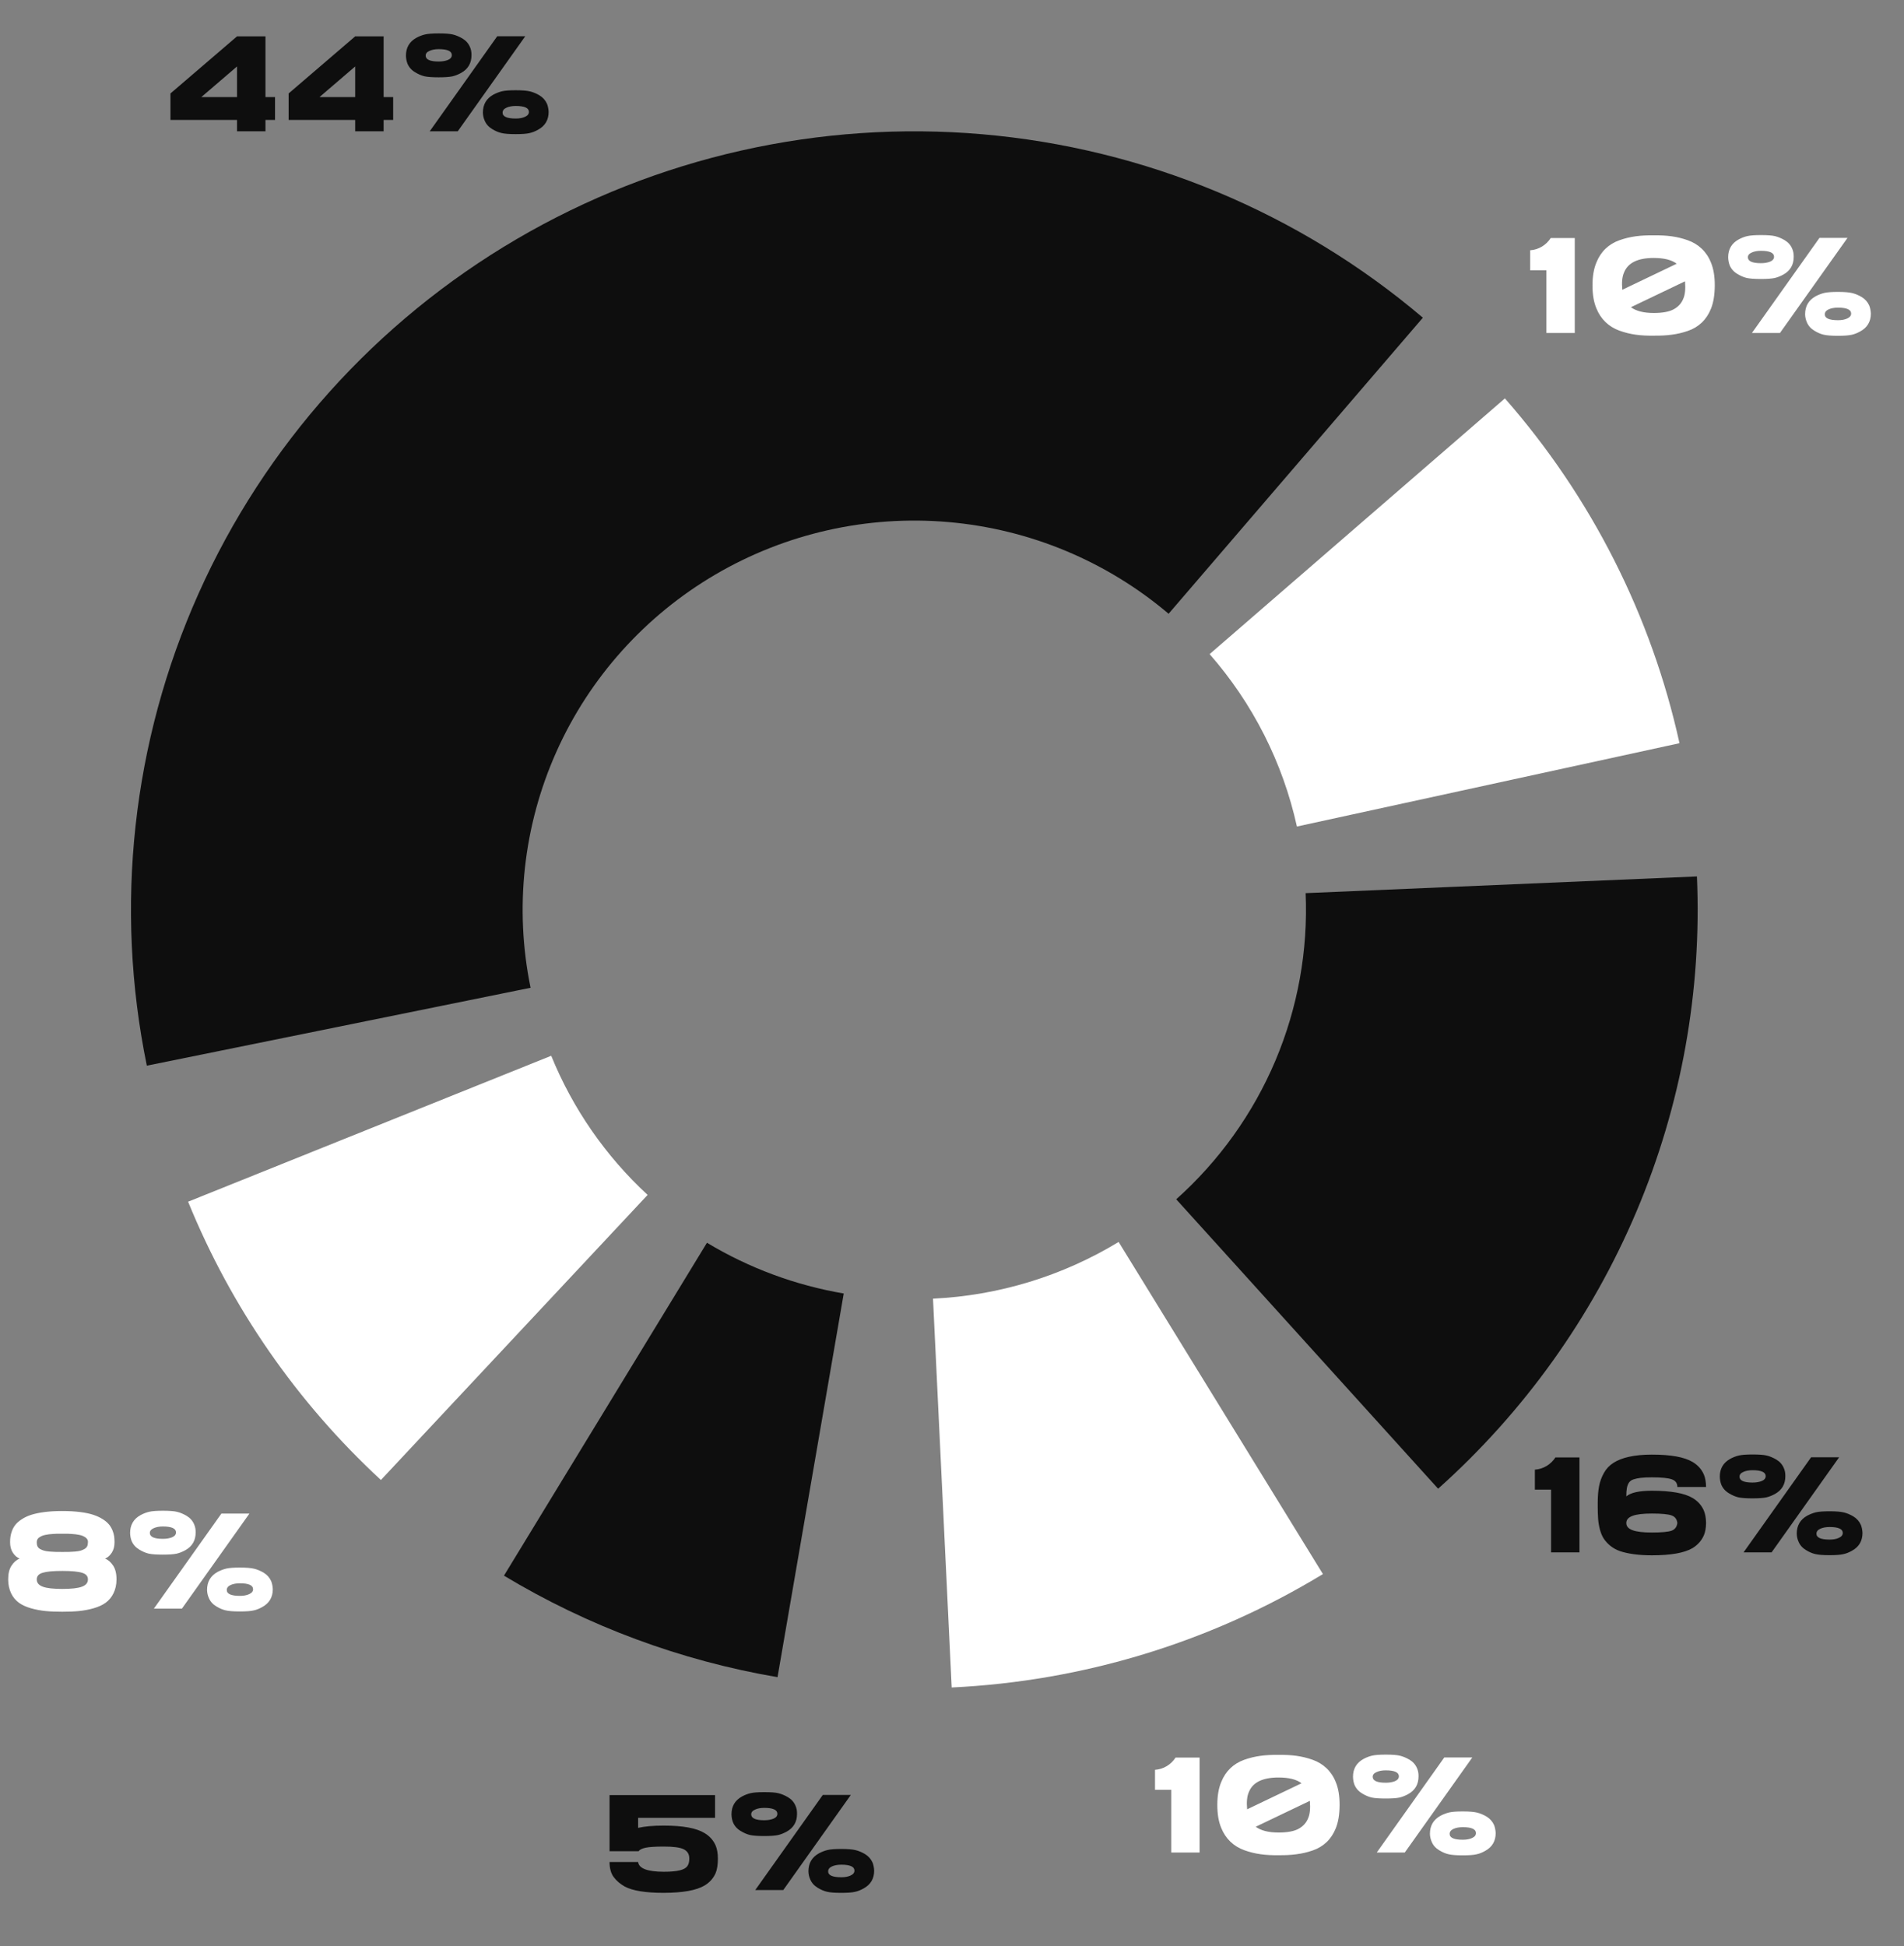 <svg width="406" height="415" viewBox="0 0 406 415" fill="none" xmlns="http://www.w3.org/2000/svg">
<rect x="0" y="0" width="406" height="415" fill="#808080" stroke="none"/>
<path d="M40.111 256.229C49.279 278.761 63.314 299.018 81.225 315.568L138.095 254.784C129.14 246.509 122.122 236.381 117.538 225.114L40.111 256.229Z" fill="white"/>
<path d="M358.129 158.467C352.126 131.244 339.323 105.96 320.9 84.948L257.933 139.474C267.144 149.98 273.546 162.622 276.547 176.234L358.129 158.467Z" fill="white"/>
<path d="M303.407 67.74C276.951 45.298 244.104 31.623 209.452 28.625C174.799 25.628 140.069 33.455 110.109 51.017C80.148 68.578 56.451 94.996 42.325 126.586C28.199 158.175 24.349 193.359 31.311 227.227L113.138 210.614C109.657 193.679 111.582 176.087 118.645 160.293C125.708 144.498 137.557 131.289 152.537 122.508C167.517 113.728 184.882 109.814 202.209 111.313C219.535 112.812 235.958 119.649 249.186 130.87L303.407 67.74Z" fill="#0E0E0E"/>
<path d="M202.934 359.811C230.946 358.481 258.17 350.164 282.095 335.627L238.53 264.813C226.567 272.082 212.956 276.241 198.95 276.905L202.934 359.811Z" fill="white"/>
<path d="M107.464 335.965C125.371 346.75 145.159 354.093 165.796 357.611L179.915 275.805C169.597 274.046 159.703 270.375 150.749 264.983L107.464 335.965Z" fill="#0E0E0E"/>
<path d="M361.846 186.878C362.903 211.337 358.503 235.725 348.962 258.295C339.421 280.865 324.975 301.059 306.659 317.429L250.812 255.714C259.97 247.529 267.193 237.433 271.964 226.148C276.734 214.862 278.934 202.668 278.406 190.439L361.846 186.878Z" fill="#0E0E0E"/>
<path d="M56.606 20.705V7.756H50.601L50.571 7.727L50.542 7.756L36.348 19.929V25.568H50.542V28H56.606V25.568H58.643V20.705H56.606ZM50.542 20.705H42.925L50.542 14.172V20.705ZM81.802 20.705V7.756H75.796L75.767 7.727L75.737 7.756L61.543 19.929V25.568H75.737V28H81.802V25.568H83.838V20.705H81.802ZM75.737 20.705H68.12L75.737 14.172V20.705ZM116.65 22.155C116.313 21.394 115.771 20.778 115.024 20.324C114.351 19.929 113.677 19.65 113.018 19.489C112.358 19.328 111.348 19.24 109.985 19.24C108.652 19.24 107.671 19.314 107.056 19.46C106.455 19.606 105.84 19.841 105.225 20.163C103.716 20.998 102.969 22.273 102.969 24.016C102.983 24.631 103.115 25.188 103.335 25.686C103.643 26.447 104.185 27.062 104.946 27.517C105.635 27.941 106.294 28.22 106.938 28.366C107.598 28.527 108.608 28.601 109.985 28.601C111.318 28.601 112.285 28.527 112.9 28.381C113.53 28.249 114.131 28 114.731 27.663C116.24 26.843 116.987 25.568 116.987 23.855C116.958 23.225 116.841 22.653 116.65 22.155ZM109.985 25.275C108.096 25.275 107.158 24.851 107.173 24.016C107.173 23.561 107.451 23.21 107.993 22.961C108.535 22.712 109.209 22.595 109.985 22.595C111.846 22.595 112.783 23.02 112.783 23.855C112.783 24.309 112.505 24.66 111.948 24.909C111.406 25.158 110.747 25.275 109.985 25.275ZM98.325 15.549C99.805 14.729 100.552 13.454 100.537 11.74C100.552 11.096 100.435 10.524 100.215 10.026C99.893 9.265 99.351 8.649 98.589 8.195C97.9 7.8 97.241 7.521 96.582 7.36C95.938 7.199 94.927 7.126 93.55 7.126C92.231 7.126 91.265 7.199 90.635 7.346C90.005 7.492 89.404 7.727 88.804 8.049C87.31 8.869 86.562 10.144 86.562 11.857C86.577 12.502 86.694 13.073 86.885 13.571C87.207 14.333 87.749 14.948 88.511 15.402C89.199 15.827 89.858 16.105 90.518 16.267C91.177 16.413 92.188 16.486 93.55 16.486C94.868 16.486 95.835 16.413 96.465 16.281C97.095 16.135 97.71 15.886 98.325 15.549ZM90.767 11.857C90.767 11.418 91.045 11.081 91.587 10.847C92.129 10.598 92.788 10.48 93.55 10.48C95.41 10.48 96.348 10.905 96.348 11.74C96.348 12.194 96.069 12.546 95.527 12.78C94.985 13 94.326 13.117 93.55 13.117C91.689 13.117 90.767 12.692 90.767 11.857ZM106.03 7.727L91.631 28H97.607L112.007 7.727H106.03Z" fill="#0E0E0E"/>
<path d="M250.669 374.756C249.717 376.235 248.12 377.246 246.289 377.363V381.626H249.746V395H255.796V374.756H250.669ZM284.829 379.971C283.906 377.642 282.163 376.03 279.893 375.225C277.622 374.419 275.425 374.141 272.627 374.185C269.814 374.141 267.588 374.419 265.317 375.225C263.047 376.03 261.333 377.642 260.41 379.971C259.854 381.289 259.575 382.915 259.575 384.863C259.575 386.812 259.854 388.438 260.41 389.756C261.333 392.056 263.047 393.682 265.317 394.502C267.588 395.322 269.829 395.615 272.627 395.571C274.048 395.586 275.322 395.527 276.465 395.366C277.622 395.22 278.765 394.956 279.907 394.561C282.192 393.784 283.906 392.173 284.829 389.844C285.371 388.525 285.635 386.885 285.649 384.922C285.664 382.959 285.386 381.304 284.829 379.971ZM266.284 382.153C267.09 380.059 269.199 379.004 272.627 379.004C274.839 379.004 276.465 379.414 277.534 380.234L265.933 385.786C265.786 384.219 265.903 383.018 266.284 382.153ZM278.955 387.646C278.574 388.628 277.9 389.39 276.919 389.932C275.938 390.474 274.517 390.737 272.627 390.737C270.503 390.737 268.892 390.327 267.764 389.507L279.307 383.984C279.438 385.581 279.321 386.812 278.955 387.646ZM318.594 389.155C318.257 388.394 317.715 387.778 316.968 387.324C316.294 386.929 315.62 386.65 314.961 386.489C314.302 386.328 313.291 386.24 311.929 386.24C310.596 386.24 309.614 386.313 308.999 386.46C308.398 386.606 307.783 386.841 307.168 387.163C305.659 387.998 304.912 389.272 304.912 391.016C304.927 391.631 305.059 392.188 305.278 392.686C305.586 393.447 306.128 394.062 306.89 394.517C307.578 394.941 308.237 395.22 308.882 395.366C309.541 395.527 310.552 395.601 311.929 395.601C313.262 395.601 314.229 395.527 314.844 395.381C315.474 395.249 316.074 395 316.675 394.663C318.184 393.843 318.931 392.568 318.931 390.854C318.901 390.225 318.784 389.653 318.594 389.155ZM311.929 392.275C310.039 392.275 309.102 391.851 309.116 391.016C309.116 390.562 309.395 390.21 309.937 389.961C310.479 389.712 311.152 389.595 311.929 389.595C313.789 389.595 314.727 390.02 314.727 390.854C314.727 391.309 314.448 391.66 313.892 391.909C313.35 392.158 312.69 392.275 311.929 392.275ZM300.269 382.549C301.748 381.729 302.495 380.454 302.48 378.74C302.495 378.096 302.378 377.524 302.158 377.026C301.836 376.265 301.294 375.649 300.532 375.195C299.844 374.8 299.185 374.521 298.525 374.36C297.881 374.199 296.87 374.126 295.493 374.126C294.175 374.126 293.208 374.199 292.578 374.346C291.948 374.492 291.348 374.727 290.747 375.049C289.253 375.869 288.506 377.144 288.506 378.857C288.521 379.502 288.638 380.073 288.828 380.571C289.15 381.333 289.692 381.948 290.454 382.402C291.143 382.827 291.802 383.105 292.461 383.267C293.12 383.413 294.131 383.486 295.493 383.486C296.812 383.486 297.778 383.413 298.408 383.281C299.038 383.135 299.653 382.886 300.269 382.549ZM292.71 378.857C292.71 378.418 292.988 378.081 293.53 377.847C294.072 377.598 294.731 377.48 295.493 377.48C297.354 377.48 298.291 377.905 298.291 378.74C298.291 379.194 298.013 379.546 297.471 379.78C296.929 380 296.27 380.117 295.493 380.117C293.633 380.117 292.71 379.692 292.71 378.857ZM307.974 374.727L293.574 395H299.551L313.95 374.727H307.974Z" fill="white"/>
<path d="M152.595 393.493C152.111 392.395 151.335 391.516 150.236 390.856C148.493 389.787 145.593 389.26 141.535 389.26C139.294 389.26 137.463 389.421 136.071 389.743V387.604H152.478V382.756H129.978V394.724H136.159C136.408 394.387 136.906 394.138 137.668 393.977C138.43 393.815 139.719 393.728 141.535 393.728C143.615 393.728 145.036 393.918 145.812 394.313C146.589 394.709 146.984 395.354 146.984 396.276C146.984 396.994 146.838 397.551 146.545 397.932C145.974 398.693 144.509 399.104 141.535 399.104C138.049 399.089 136.232 398.4 136.071 397.023H129.978C129.978 398.371 130.271 399.44 130.871 400.246C131.472 401.052 132.263 401.711 133.215 402.253C134.885 403.146 137.653 403.601 141.535 403.601C145.593 403.586 148.493 403.073 150.236 402.033C151.335 401.374 152.111 400.495 152.595 399.396C152.917 398.62 153.078 397.58 153.078 396.306C153.078 395.192 152.917 394.255 152.595 393.493ZM186.066 397.155C185.729 396.394 185.188 395.778 184.44 395.324C183.767 394.929 183.093 394.65 182.434 394.489C181.774 394.328 180.764 394.24 179.401 394.24C178.068 394.24 177.087 394.313 176.472 394.46C175.871 394.606 175.256 394.841 174.641 395.163C173.132 395.998 172.385 397.272 172.385 399.016C172.399 399.631 172.531 400.188 172.751 400.686C173.059 401.447 173.601 402.062 174.362 402.517C175.051 402.941 175.71 403.22 176.354 403.366C177.014 403.527 178.024 403.601 179.401 403.601C180.734 403.601 181.701 403.527 182.316 403.381C182.946 403.249 183.547 403 184.147 402.663C185.656 401.843 186.403 400.568 186.403 398.854C186.374 398.225 186.257 397.653 186.066 397.155ZM179.401 400.275C177.512 400.275 176.574 399.851 176.589 399.016C176.589 398.562 176.867 398.21 177.409 397.961C177.951 397.712 178.625 397.595 179.401 397.595C181.262 397.595 182.199 398.02 182.199 398.854C182.199 399.309 181.921 399.66 181.364 399.909C180.822 400.158 180.163 400.275 179.401 400.275ZM167.741 390.549C169.221 389.729 169.968 388.454 169.953 386.74C169.968 386.096 169.851 385.524 169.631 385.026C169.309 384.265 168.767 383.649 168.005 383.195C167.316 382.8 166.657 382.521 165.998 382.36C165.354 382.199 164.343 382.126 162.966 382.126C161.647 382.126 160.681 382.199 160.051 382.346C159.421 382.492 158.82 382.727 158.22 383.049C156.726 383.869 155.979 385.144 155.979 386.857C155.993 387.502 156.11 388.073 156.301 388.571C156.623 389.333 157.165 389.948 157.927 390.402C158.615 390.827 159.274 391.105 159.934 391.267C160.593 391.413 161.604 391.486 162.966 391.486C164.284 391.486 165.251 391.413 165.881 391.281C166.511 391.135 167.126 390.886 167.741 390.549ZM160.183 386.857C160.183 386.418 160.461 386.081 161.003 385.847C161.545 385.598 162.204 385.48 162.966 385.48C164.826 385.48 165.764 385.905 165.764 386.74C165.764 387.194 165.485 387.546 164.943 387.78C164.401 388 163.742 388.117 162.966 388.117C161.105 388.117 160.183 387.692 160.183 386.857ZM175.446 382.727L161.047 403H167.023L181.423 382.727H175.446Z" fill="#0E0E0E"/>
<path d="M331.669 310.756C330.717 312.235 329.12 313.246 327.289 313.363V317.626H330.746V331H336.796V310.756H331.669ZM360.937 319.413C359.193 318.373 356.293 317.86 352.235 317.86C349.555 317.86 347.738 318.256 346.786 319.062C346.786 317.611 346.918 316.82 347.328 316.161C347.548 315.824 347.87 315.59 348.31 315.443C349.188 315.15 350.287 315.004 352.235 315.004C354.301 315.004 355.722 315.15 356.498 315.429C357.274 315.707 357.67 316.249 357.67 317.055H363.793C363.778 315.971 363.617 315.077 363.31 314.374C362.826 313.275 362.035 312.396 360.937 311.737C359.193 310.683 356.293 310.155 352.235 310.155C348.485 310.155 345.761 310.8 344.047 311.913C343.183 312.455 342.509 313.173 342.011 314.066C341.513 314.96 341.161 315.912 340.971 316.923C340.78 317.934 340.692 319.12 340.692 320.497V321.303C340.692 322.313 340.722 323.178 340.78 323.925C340.897 325.39 341.293 327.045 341.996 328.1C342.699 329.14 343.812 330.165 345.438 330.736C347.064 331.278 349.306 331.63 352.235 331.63C356.293 331.63 359.193 331.117 360.937 330.077C362.035 329.389 362.826 328.495 363.31 327.396C363.617 326.708 363.778 325.814 363.793 324.73C363.778 323.676 363.617 322.782 363.31 322.064C362.826 320.966 362.035 320.072 360.937 319.413ZM352.235 326.767C348.529 326.767 346.786 326.137 346.786 324.745C346.786 323.354 348.529 322.724 352.235 322.724C354.301 322.724 355.692 322.855 356.425 323.119C357.157 323.368 357.567 323.91 357.67 324.73C357.567 325.565 357.157 326.122 356.425 326.386C355.692 326.635 354.301 326.767 352.235 326.767ZM396.811 325.155C396.474 324.394 395.932 323.778 395.185 323.324C394.511 322.929 393.837 322.65 393.178 322.489C392.519 322.328 391.508 322.24 390.146 322.24C388.812 322.24 387.831 322.313 387.216 322.46C386.615 322.606 386 322.841 385.385 323.163C383.876 323.998 383.129 325.272 383.129 327.016C383.144 327.631 383.275 328.188 383.495 328.686C383.803 329.447 384.345 330.062 385.106 330.517C385.795 330.941 386.454 331.22 387.099 331.366C387.758 331.527 388.769 331.601 390.146 331.601C391.479 331.601 392.445 331.527 393.061 331.381C393.69 331.249 394.291 331 394.892 330.663C396.4 329.843 397.147 328.568 397.147 326.854C397.118 326.225 397.001 325.653 396.811 325.155ZM390.146 328.275C388.256 328.275 387.318 327.851 387.333 327.016C387.333 326.562 387.611 326.21 388.153 325.961C388.695 325.712 389.369 325.595 390.146 325.595C392.006 325.595 392.943 326.02 392.943 326.854C392.943 327.309 392.665 327.66 392.108 327.909C391.566 328.158 390.907 328.275 390.146 328.275ZM378.485 318.549C379.965 317.729 380.712 316.454 380.697 314.74C380.712 314.096 380.595 313.524 380.375 313.026C380.053 312.265 379.511 311.649 378.749 311.195C378.061 310.8 377.401 310.521 376.742 310.36C376.098 310.199 375.087 310.126 373.71 310.126C372.392 310.126 371.425 310.199 370.795 310.346C370.165 310.492 369.564 310.727 368.964 311.049C367.47 311.869 366.723 313.144 366.723 314.857C366.737 315.502 366.854 316.073 367.045 316.571C367.367 317.333 367.909 317.948 368.671 318.402C369.359 318.827 370.019 319.105 370.678 319.267C371.337 319.413 372.348 319.486 373.71 319.486C375.028 319.486 375.995 319.413 376.625 319.281C377.255 319.135 377.87 318.886 378.485 318.549ZM370.927 314.857C370.927 314.418 371.205 314.081 371.747 313.847C372.289 313.598 372.948 313.48 373.71 313.48C375.57 313.48 376.508 313.905 376.508 314.74C376.508 315.194 376.229 315.546 375.688 315.78C375.146 316 374.486 316.117 373.71 316.117C371.85 316.117 370.927 315.692 370.927 314.857ZM386.19 310.727L371.791 331H377.768L392.167 310.727H386.19Z" fill="#0E0E0E"/>
<path d="M330.669 50.756C329.717 52.235 328.12 53.246 326.289 53.363V57.626H329.746V71H335.796V50.756H330.669ZM364.829 55.971C363.906 53.642 362.163 52.03 359.893 51.225C357.622 50.419 355.425 50.141 352.627 50.185C349.814 50.141 347.588 50.419 345.317 51.225C343.047 52.03 341.333 53.642 340.41 55.971C339.854 57.289 339.575 58.915 339.575 60.863C339.575 62.812 339.854 64.438 340.41 65.756C341.333 68.056 343.047 69.682 345.317 70.502C347.588 71.322 349.829 71.615 352.627 71.571C354.048 71.586 355.322 71.527 356.465 71.366C357.622 71.22 358.765 70.956 359.907 70.561C362.192 69.784 363.906 68.173 364.829 65.844C365.371 64.525 365.635 62.885 365.649 60.922C365.664 58.959 365.386 57.304 364.829 55.971ZM346.284 58.153C347.09 56.059 349.199 55.004 352.627 55.004C354.839 55.004 356.465 55.414 357.534 56.234L345.933 61.786C345.786 60.219 345.903 59.018 346.284 58.153ZM358.955 63.647C358.574 64.628 357.9 65.39 356.919 65.932C355.938 66.474 354.517 66.737 352.627 66.737C350.503 66.737 348.892 66.327 347.764 65.507L359.307 59.984C359.438 61.581 359.321 62.812 358.955 63.647ZM398.594 65.155C398.257 64.394 397.715 63.778 396.968 63.324C396.294 62.929 395.62 62.65 394.961 62.489C394.302 62.328 393.291 62.24 391.929 62.24C390.596 62.24 389.614 62.313 388.999 62.46C388.398 62.606 387.783 62.841 387.168 63.163C385.659 63.998 384.912 65.272 384.912 67.016C384.927 67.631 385.059 68.188 385.278 68.686C385.586 69.447 386.128 70.062 386.89 70.517C387.578 70.941 388.237 71.22 388.882 71.366C389.541 71.527 390.552 71.601 391.929 71.601C393.262 71.601 394.229 71.527 394.844 71.381C395.474 71.249 396.074 71 396.675 70.663C398.184 69.843 398.931 68.568 398.931 66.855C398.901 66.225 398.784 65.653 398.594 65.155ZM391.929 68.275C390.039 68.275 389.102 67.851 389.116 67.016C389.116 66.561 389.395 66.21 389.937 65.961C390.479 65.712 391.152 65.595 391.929 65.595C393.789 65.595 394.727 66.019 394.727 66.855C394.727 67.309 394.448 67.66 393.892 67.909C393.35 68.158 392.69 68.275 391.929 68.275ZM380.269 58.549C381.748 57.728 382.495 56.454 382.48 54.74C382.495 54.096 382.378 53.524 382.158 53.026C381.836 52.265 381.294 51.649 380.532 51.195C379.844 50.8 379.185 50.522 378.525 50.36C377.881 50.199 376.87 50.126 375.493 50.126C374.175 50.126 373.208 50.199 372.578 50.346C371.948 50.492 371.348 50.727 370.747 51.049C369.253 51.869 368.506 53.144 368.506 54.857C368.521 55.502 368.638 56.073 368.828 56.571C369.15 57.333 369.692 57.948 370.454 58.402C371.143 58.827 371.802 59.105 372.461 59.267C373.12 59.413 374.131 59.486 375.493 59.486C376.812 59.486 377.778 59.413 378.408 59.281C379.038 59.135 379.653 58.886 380.269 58.549ZM372.71 54.857C372.71 54.418 372.988 54.081 373.53 53.847C374.072 53.598 374.731 53.48 375.493 53.48C377.354 53.48 378.291 53.905 378.291 54.74C378.291 55.194 378.013 55.546 377.471 55.78C376.929 56 376.27 56.117 375.493 56.117C373.633 56.117 372.71 55.692 372.71 54.857ZM387.974 50.727L373.574 71H379.551L393.95 50.727H387.974Z" fill="white"/>
<path d="M22.412 332.321C22.969 332.102 23.438 331.677 23.833 331.076C24.229 330.461 24.419 329.729 24.419 328.864C24.419 328.41 24.39 327.985 24.346 327.604C24.243 326.843 23.862 325.788 23.232 325.041C22.602 324.294 21.475 323.518 19.936 323.005C18.398 322.492 16.099 322.185 13.286 322.185C11.895 322.185 10.62 322.258 9.492 322.404C7.222 322.697 5.771 323.195 4.644 323.942C3.53 324.66 2.988 325.363 2.593 326.315C2.227 327.268 2.153 327.941 2.153 328.864C2.153 329.729 2.344 330.461 2.739 331.076C3.135 331.677 3.618 332.102 4.175 332.321C3.53 332.585 2.959 333.083 2.476 333.801C1.992 334.519 1.743 335.5 1.743 336.76C1.743 339.045 2.666 340.744 4.028 341.74C4.717 342.238 5.581 342.634 6.621 342.927C7.661 343.22 8.701 343.41 9.727 343.513C10.767 343.615 11.953 343.659 13.286 343.659C14.619 343.659 15.806 343.615 16.831 343.513C17.871 343.41 18.896 343.22 19.936 342.927C20.977 342.634 21.841 342.238 22.529 341.74C23.892 340.744 24.844 339.045 24.844 336.76C24.844 335.5 24.595 334.519 24.111 333.801C23.628 333.083 23.057 332.585 22.412 332.321ZM18.75 336.76C18.75 338.21 17.139 338.796 13.286 338.796C9.463 338.796 7.837 338.21 7.837 336.76C7.837 336.071 8.247 335.603 9.082 335.354C9.917 335.09 11.309 334.958 13.286 334.958C15.264 334.958 16.67 335.09 17.505 335.354C18.34 335.603 18.75 336.071 18.75 336.76ZM18.75 328.864C18.75 329.201 18.691 329.494 18.574 329.729C18.355 330.183 17.71 330.476 17.183 330.637C16.934 330.71 16.538 330.783 16.025 330.827C15.513 330.871 15.102 330.886 14.766 330.9C14.443 330.915 13.945 330.915 13.286 330.915C12.627 330.915 12.144 330.915 11.807 330.9C11.47 330.886 11.06 330.871 10.547 330.827C10.034 330.783 9.653 330.71 9.39 330.637C9.126 330.563 8.848 330.446 8.569 330.3C8.027 329.992 7.837 329.553 7.837 328.864C7.837 328.439 7.983 328.059 8.35 327.824C8.745 327.575 9.038 327.399 9.639 327.282L10.4 327.15C10.605 327.121 10.898 327.092 11.265 327.077C11.631 327.048 11.88 327.033 12.012 327.033H12.729H13.286H13.843H14.56C14.692 327.033 14.941 327.048 15.308 327.077C15.674 327.092 15.967 327.121 16.157 327.15C16.567 327.209 17.314 327.326 17.666 327.502C18.267 327.766 18.823 328.176 18.75 328.864ZM57.832 337.155C57.495 336.394 56.953 335.778 56.206 335.324C55.532 334.929 54.858 334.65 54.199 334.489C53.54 334.328 52.529 334.24 51.167 334.24C49.834 334.24 48.852 334.313 48.237 334.46C47.637 334.606 47.022 334.841 46.406 335.163C44.898 335.998 44.15 337.272 44.15 339.016C44.165 339.631 44.297 340.188 44.517 340.686C44.824 341.447 45.366 342.062 46.128 342.517C46.816 342.941 47.476 343.22 48.12 343.366C48.779 343.527 49.79 343.601 51.167 343.601C52.5 343.601 53.467 343.527 54.082 343.381C54.712 343.249 55.312 343 55.913 342.663C57.422 341.843 58.169 340.568 58.169 338.854C58.14 338.225 58.023 337.653 57.832 337.155ZM51.167 340.275C49.277 340.275 48.34 339.851 48.355 339.016C48.355 338.562 48.633 338.21 49.175 337.961C49.717 337.712 50.391 337.595 51.167 337.595C53.027 337.595 53.965 338.02 53.965 338.854C53.965 339.309 53.687 339.66 53.13 339.909C52.588 340.158 51.929 340.275 51.167 340.275ZM39.507 330.549C40.986 329.729 41.733 328.454 41.719 326.74C41.733 326.096 41.616 325.524 41.397 325.026C41.074 324.265 40.532 323.649 39.77 323.195C39.082 322.8 38.423 322.521 37.764 322.36C37.119 322.199 36.108 322.126 34.731 322.126C33.413 322.126 32.446 322.199 31.816 322.346C31.186 322.492 30.586 322.727 29.985 323.049C28.491 323.869 27.744 325.144 27.744 326.857C27.759 327.502 27.876 328.073 28.066 328.571C28.389 329.333 28.931 329.948 29.692 330.402C30.381 330.827 31.04 331.105 31.699 331.267C32.358 331.413 33.369 331.486 34.731 331.486C36.05 331.486 37.017 331.413 37.647 331.281C38.276 331.135 38.892 330.886 39.507 330.549ZM31.948 326.857C31.948 326.418 32.227 326.081 32.769 325.847C33.31 325.598 33.97 325.48 34.731 325.48C36.592 325.48 37.529 325.905 37.529 326.74C37.529 327.194 37.251 327.546 36.709 327.78C36.167 328 35.508 328.117 34.731 328.117C32.871 328.117 31.948 327.692 31.948 326.857ZM47.212 322.727L32.812 343H38.789L53.188 322.727H47.212Z" fill="white"/>
</svg>
